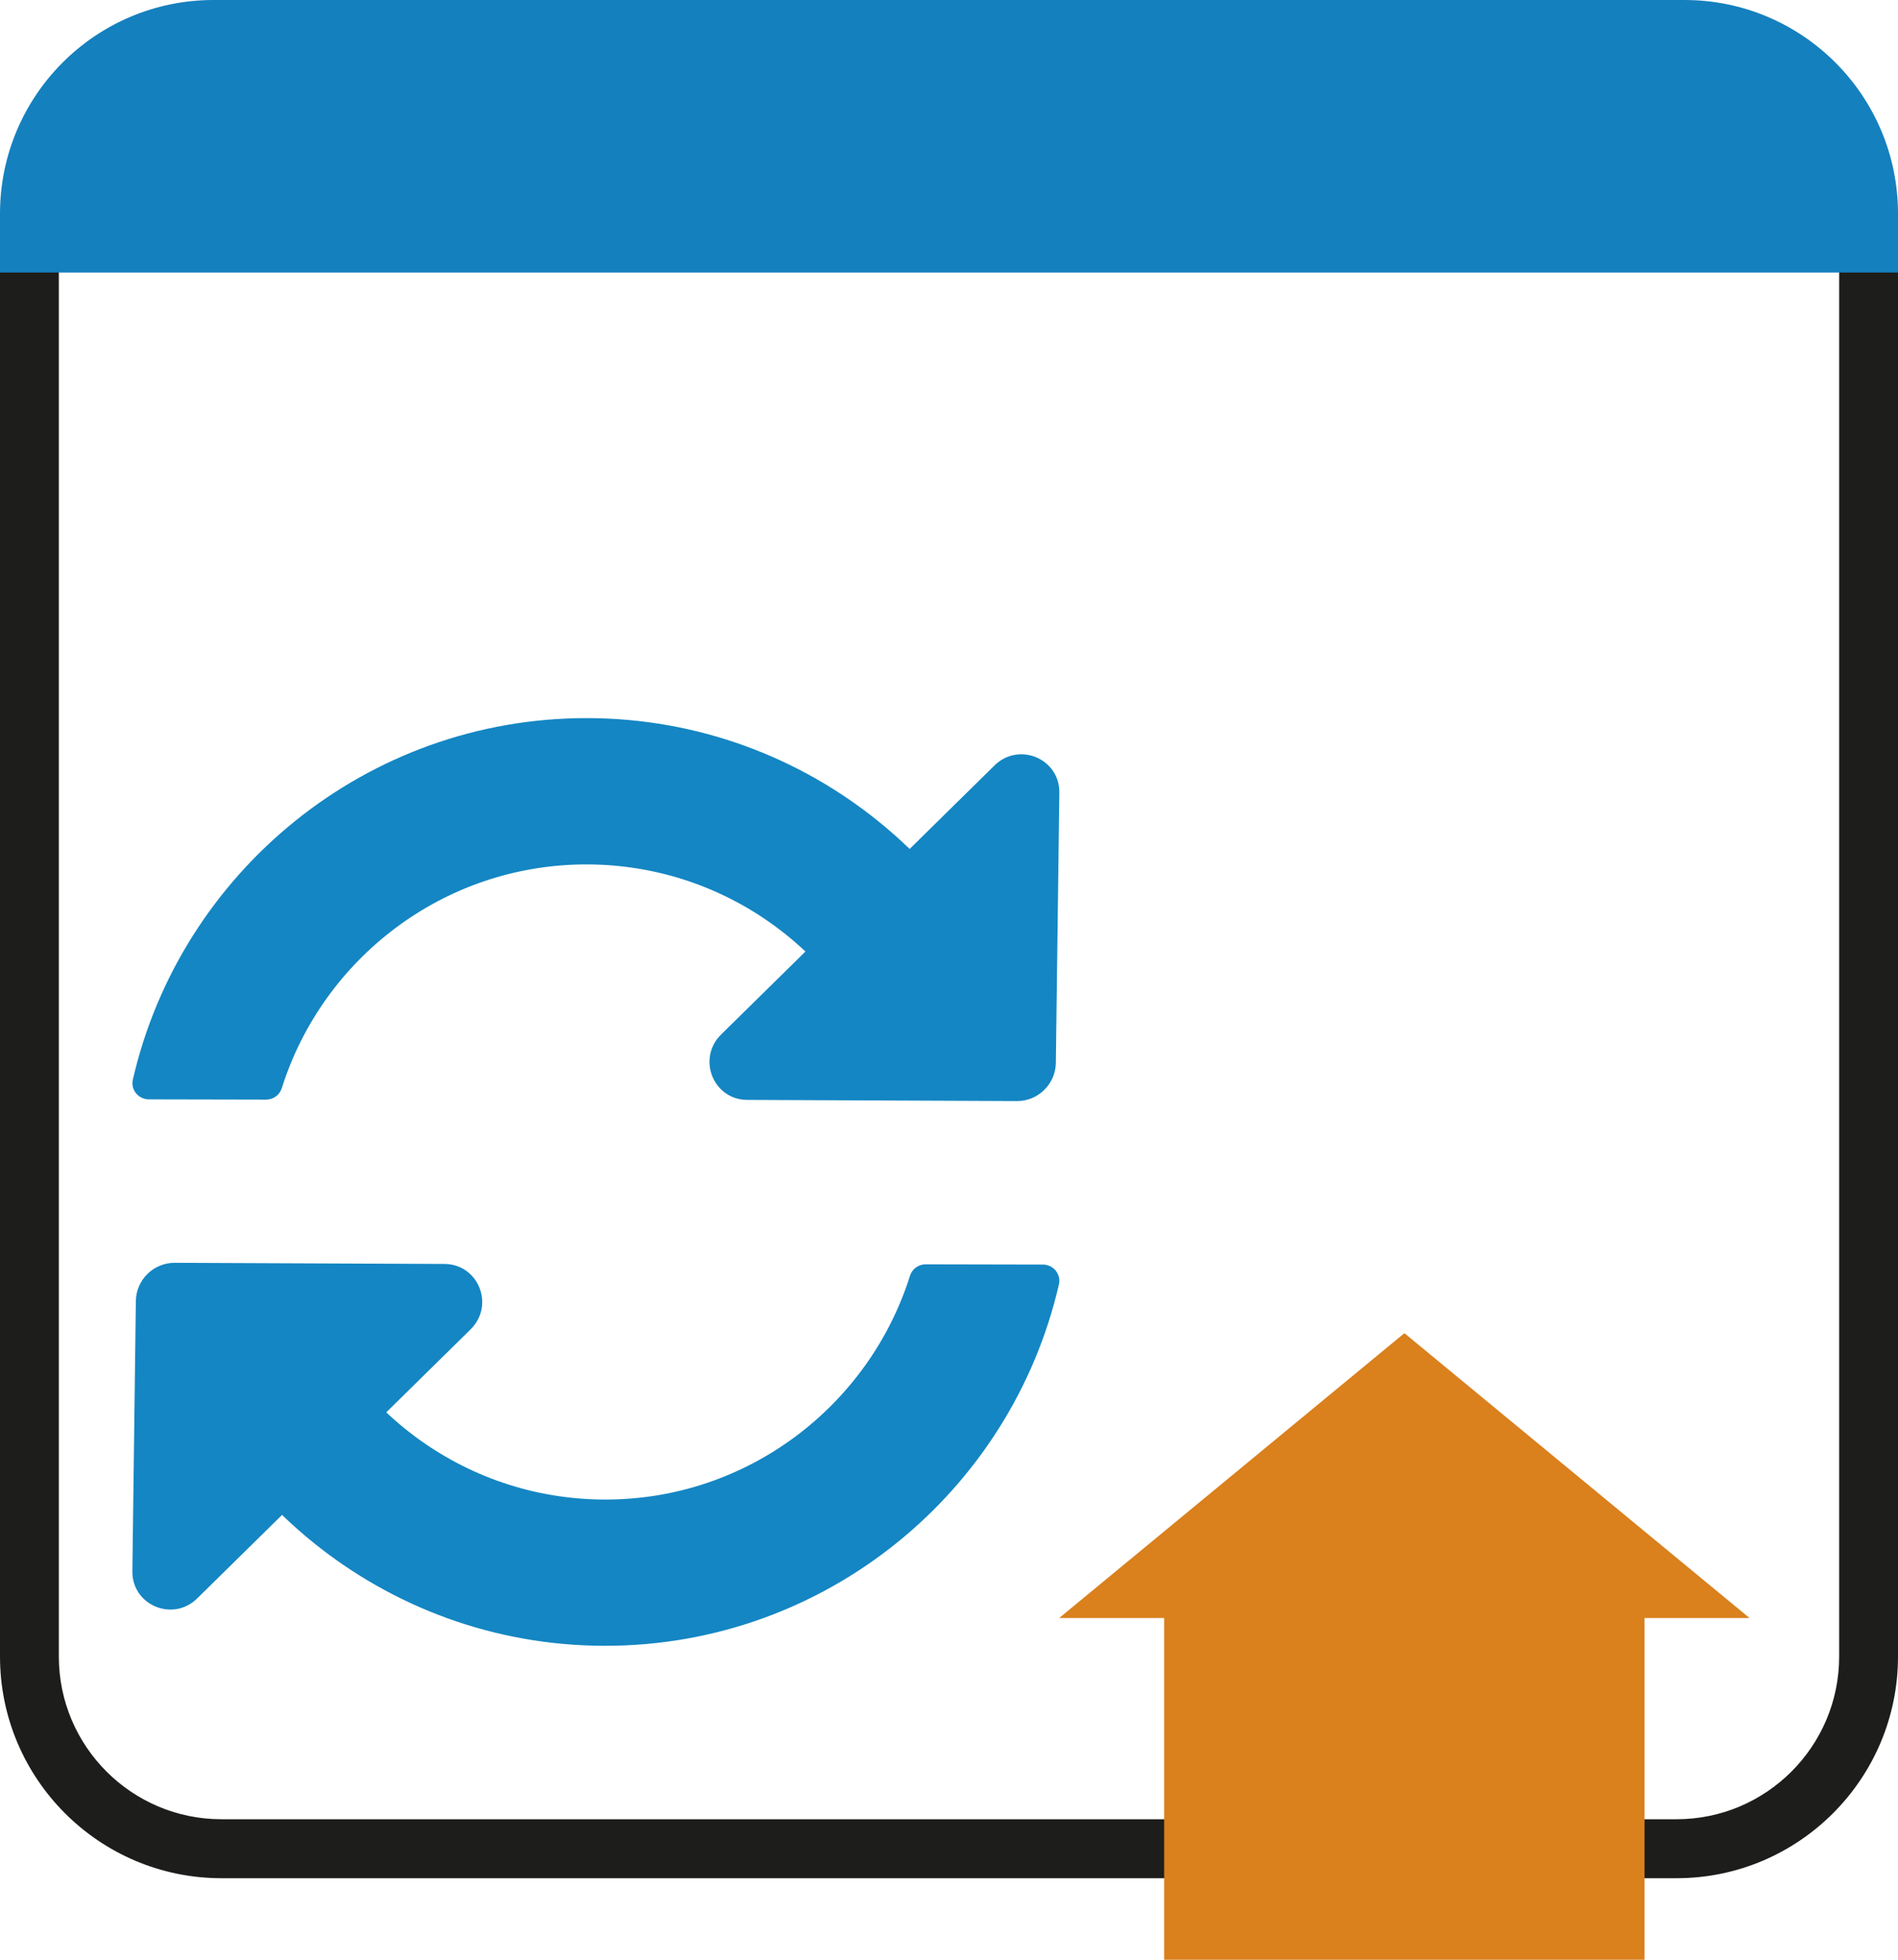 <svg width="31" height="32" viewBox="0 0 31 32" fill="none" xmlns="http://www.w3.org/2000/svg">
<g clip-path="url(#clip0_522_96)">
<path d="M27.383 30.669H3.617C1.622 30.669 0 29.045 0 27.049V3.861C0 1.864 1.622 0.24 3.617 0.24H27.383C29.378 0.24 31 1.864 31 3.861V27.049C31 29.045 29.378 30.669 27.383 30.669ZM3.617 1.203C2.152 1.203 0.961 2.394 0.961 3.861V27.049C0.961 28.515 2.152 29.706 3.617 29.706H27.383C28.848 29.706 30.039 28.515 30.039 27.049V3.861C30.039 2.394 28.848 1.203 27.383 1.203H3.617Z" fill="#1D1E1B"/>
<path d="M0 4.45L0 3.49C0 1.563 1.562 -5.1558e-06 3.487 -5.1558e-06L27.513 -5.1558e-06C29.438 -5.1558e-06 31 1.563 31 3.49V4.45L0 4.45Z" fill="#1580BE"/>
<path d="M22.938 21.769L17.3 26.42H19.014V32H26.86V26.42H28.575L22.938 21.769Z" fill="#DA801D"/>
<path d="M4.348 17.955C4.464 17.955 4.567 17.881 4.602 17.77C5.27 15.649 7.255 14.11 9.589 14.115C11.925 14.12 13.903 15.666 14.564 17.789C14.599 17.9 14.93 17.368 15.046 17.368L16.179 17.487C16.348 17.487 17.034 17.822 16.997 17.656C16.232 14.271 13.205 11.732 9.594 11.726C5.984 11.72 2.947 14.246 2.17 17.628C2.131 17.794 2.26 17.95 2.429 17.951L4.35 17.955H4.348Z" fill="#1486C3"/>
<path d="M17.302 12.944L17.245 17.356C17.24 17.701 16.956 17.98 16.612 17.979L12.204 17.96C11.648 17.957 11.38 17.284 11.778 16.892L16.243 12.499C16.642 12.107 17.31 12.389 17.302 12.944V12.944Z" fill="#1486C3"/>
<path d="M15.117 20.645C15.001 20.645 14.898 20.72 14.863 20.831C14.195 22.951 12.21 24.491 9.876 24.486C7.54 24.481 5.562 22.934 4.901 20.811C4.866 20.701 4.535 21.232 4.419 21.232L3.286 21.113C3.117 21.113 2.431 20.779 2.468 20.945C3.233 24.329 6.26 26.868 9.871 26.874C13.481 26.881 16.518 24.355 17.295 20.973C17.334 20.807 17.205 20.65 17.036 20.649L15.116 20.645H15.117Z" fill="#1486C3"/>
<path d="M2.162 25.655L2.219 21.243C2.224 20.898 2.508 20.619 2.853 20.62L7.26 20.639C7.816 20.642 8.084 21.315 7.686 21.707L3.221 26.1C2.823 26.492 2.154 26.21 2.162 25.655V25.655Z" fill="#1486C3"/>
</g>
<defs>
<clipPath id="clip0_522_96">
<rect width="31" height="32" fill="white"/>
</clipPath>
</defs>
</svg>
